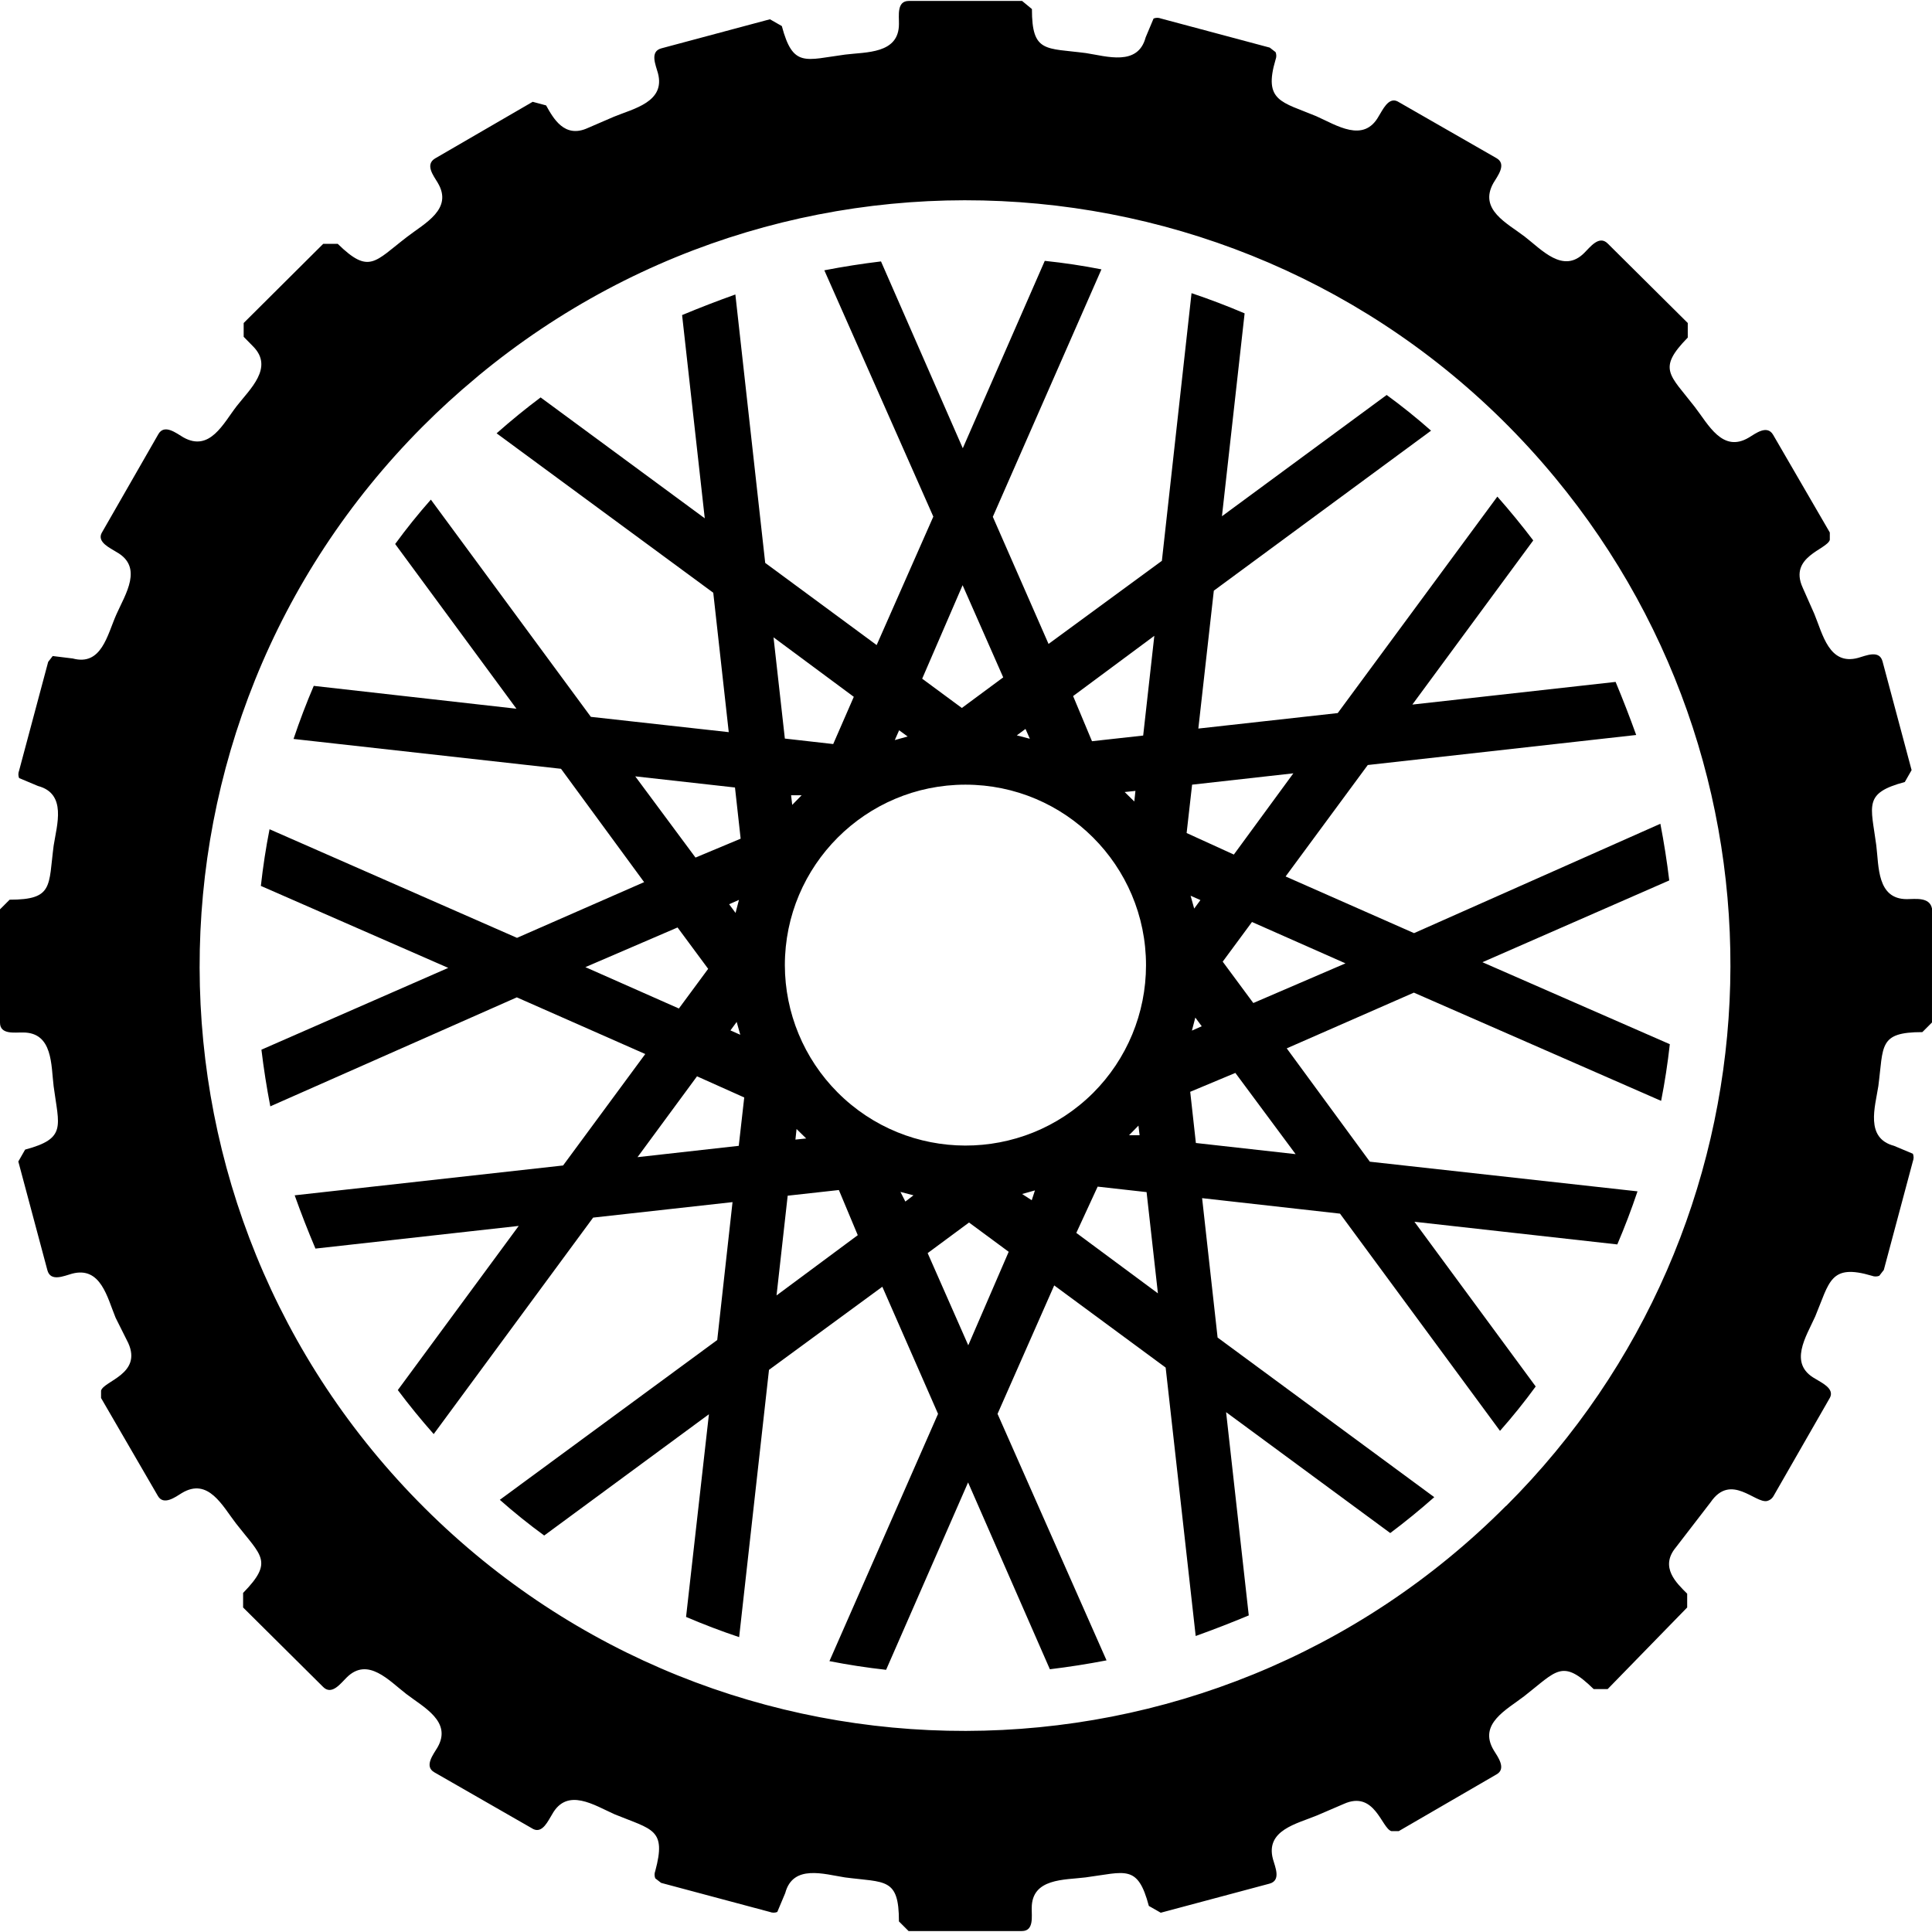 <?xml version="1.0" encoding="iso-8859-1"?>
<!-- Generator: Adobe Illustrator 19.0.0, SVG Export Plug-In . SVG Version: 6.00 Build 0)  -->
<svg version="1.1" id="Capa_1" xmlns="http://www.w3.org/2000/svg" xmlns:xlink="http://www.w3.org/1999/xlink" x="0px" y="0px"
	 viewBox="0 0 409.12 409.12" style="enable-background:new 0 0 409.12 409.12;" xml:space="preserve">
<g>
	<g>
		<path d="M403.8,190.4L403.8,190.4c-6.36,0-5.92-6.96-6.48-11.4c-1.12-8.48-2.8-11.04,6.04-13.4l1.44-2.52l-6.16-23.04
			c-0.68-2.48-3.48-1.2-5.2-0.72c-6.12,1.64-7.48-5.08-9.24-9.32l-2.48-5.6c-2.96-6.56,5.16-8,5.76-10.08v-1.56l-12-20.68
			c-1.28-2.2-3.72-0.28-5.12,0.56c-5.6,3.36-8.6-2.76-11.48-6.48c-5.32-6.88-8-8-1.48-14.68V68.4l-16.96-16.84
			c-1.84-1.84-3.76,0.84-4.96,2c-4.48,4.48-9-0.68-12.64-3.48s-9.76-5.68-6.6-11.32c0.84-1.44,2.92-4,0.64-5.28l-20.92-12
			c-1.96-1-3.2,1.88-4,3.12c-3.2,5.76-8.92,1.92-13.24,0c-7.28-3.04-11.24-3.12-8.6-12c0.198-0.501,0.198-1.059,0-1.56l-1.24-0.96
			l-23.04-6.16c-0.501-0.198-1.059-0.198-1.56,0l-1.68,4c-1.64,6.16-8.24,4-12.64,3.32c-8.56-1.12-11.44,0-11.44-9.32l-2.08-1.72
			h-24c-2.6,0-2.04,3.16-2.08,4.88c0,6.36-6.96,5.92-11.4,6.48c-8.44,1.12-11.04,2.84-13.4-6.04l-2.52-1.44l-23,6.16
			c-2.48,0.68-1.2,3.48-0.72,5.24c1.64,6.12-5.16,7.52-9.32,9.24l-5.56,2.4c-4.92,2.24-7.28-2.08-8.8-4.8l-2.84-0.76l-20.68,12
			c-2.16,1.32-0.32,3.64,0.56,5.12c3.36,5.6-2.76,8.6-6.48,11.48c-6.88,5.28-8,8-14.68,1.48h-3.08L51.6,68.4v2.92l2,2.04
			c4.44,4.48-0.68,9.04-3.48,12.64c-2.8,3.6-5.68,9.8-11.32,6.6c-1.44-0.84-4-2.92-5.28-0.64l-12,20.92c-1,1.96,1.88,3.2,3.12,4
			c5.76,3.2,1.92,8.92,0,13.24s-3.12,10.96-9.24,9.32l-4.24-0.52l-0.96,1.24L4.04,163.2c-0.198,0.501-0.198,1.059,0,1.56l4,1.68
			c6.16,1.64,4,8.24,3.32,12.64c-1.12,8.56,0,11.44-9.32,11.44L0,192.56v24c0,2.6,3.16,2.04,4.88,2.08c6.36,0,5.92,6.96,6.48,11.4
			c1.12,8.48,2.8,11.04-6.04,13.4l-1.44,2.52L10.04,269c0.68,2.48,3.48,1.2,5.2,0.72c6.12-1.64,7.48,5.08,9.24,9.32l2.68,5.36
			c2.96,6.56-5.16,8-5.76,10.08v1.56l12,20.68c1.2,2.2,3.76,0.28,5.12-0.56c5.6-3.36,8.6,2.76,11.48,6.48c5.36,6.88,8,8,1.48,14.68
			v3.08l16.96,16.84c1.84,1.84,3.76-0.84,4.96-2c4.48-4.48,9,0.68,12.64,3.48c3.64,2.8,9.76,5.84,6.6,11.32
			c-0.84,1.44-2.92,4-0.64,5.28l20.92,12c2,1,3.2-1.88,4-3.12c3.2-5.76,8.92-1.92,13.24,0c8,3.28,11,3.08,8.6,12
			c-0.198,0.501-0.198,1.059,0,1.56l1.24,0.96l23.04,6.16c0.501,0.198,1.059,0.198,1.56,0l1.68-4c1.64-6.16,8.24-4,12.64-3.32
			c8.56,1.12,11.44,0,11.44,9.32l2.04,2.04h24c2.6,0,2.04-3.12,2.08-4.88c0-6.36,6.96-5.92,11.4-6.48
			c8.48-1.12,11.04-2.84,13.4,6.04l2.52,1.44l23.04-6.16c2.48-0.68,1.2-3.48,0.72-5.2c-1.64-6.12,5.08-7.48,9.32-9.24l5.68-2.44
			c6.56-2.96,8,5.16,10.08,5.76h1.56l20.68-12c2.2-1.2,0.28-3.76-0.56-5.12c-3.36-5.6,2.76-8.6,6.48-11.48c6.88-5.36,8-8,14.68-1.48
			h2.96l16.84-17.28v-2.92c-2.24-2.24-5.88-5.6-2.4-9.8l7.36-9.56c4.32-6.32,9.48,0.36,12-0.28c0.536-0.141,0.995-0.485,1.28-0.96
			l12-20.92c1-1.96-1.88-3.2-3.12-4c-5.76-3.2-1.92-8.92,0-13.2c3.04-7.28,3.12-11.24,12-8.6c0.501,0.198,1.059,0.198,1.56,0
			l0.96-1.24l6.16-23.04c0.198-0.501,0.198-1.059,0-1.56l-4-1.68c-6.16-1.64-4-8.24-3.32-12.64c1.12-8.56,0-11.44,9.32-11.44
			l2.04-2.04V192.4C408.64,189.88,405.52,190.4,403.8,190.4z M318.92,318.92v-0.04c-63.105,63.362-165.627,63.571-228.989,0.466
			S26.36,153.719,89.465,90.357c3.6-3.615,7.37-7.058,11.295-10.317l0.56-0.48c68.911-56.994,170.977-47.334,227.971,21.577
			C382.549,165.531,378.057,259.878,318.92,318.92z"/>
	</g>
</g>
<g>
	<g>
		<path d="M351.76,233.12c0.773-3.92,1.387-7.92,1.84-12l-39.68-17.36l39.56-17.32c-0.48-4-1.107-8-1.88-12l-52.16,23.16l-27.2-12
			l17.4-23.6l56.84-6.36c-1.36-3.787-2.813-7.533-4.36-11.24l-43.04,4.8l25.6-34.76c-2.427-3.2-4.96-6.293-7.6-9.28l0,0L283.28,151
			l-29.52,3.28l3.28-29.2l46-33.88c-3.013-2.667-6.147-5.187-9.4-7.56l-34.88,25.68l4.8-42.96c-3.68-1.573-7.427-3-11.24-4.28
			l-6.28,56.68l-24,17.6l-11.8-26.92l23-52.4c-3.92-0.773-7.92-1.373-12-1.8l-17.36,39.68l-17.32-39.56c-4,0.48-8,1.107-12,1.88
			l23.08,52.16l-12,27.2l-23.6-17.4l-6.32-56.84c-3.813,1.36-7.573,2.813-11.28,4.36l4.8,43.04l-34.76-25.6
			c-3.2,2.4-6.307,4.933-9.32,7.6l45.88,33.76l3.28,29.52l-29.2-3.24l-33.88-46c-2.667,3.013-5.187,6.147-7.56,9.4l25.68,34.88
			l-42.92-4.84c-1.573,3.68-3,7.427-4.28,11.24l56.64,6.32l17.6,24l-26.92,11.8l-52.4-23c-0.773,3.92-1.387,7.92-1.84,12
			l39.68,17.36l-39.56,17.32c0.48,4,1.107,8,1.88,12l52.2-23.08l27.2,12l-17.4,23.6l-56.84,6.32c1.36,3.813,2.827,7.573,4.4,11.28
			l43.04-4.8l-25.6,34.76c2.4,3.2,4.933,6.307,7.6,9.32l33.76-45.84l29.52-3.28l-3.24,29.2l-46.04,33.84
			c3.013,2.667,6.147,5.187,9.4,7.56l34.88-25.68l-4.84,42.92c3.68,1.573,7.427,3,11.24,4.28l6.32-56.6l24-17.6l11.8,26.92
			l-23,52.36c3.92,0.773,7.92,1.387,12,1.84L205,313.92l17.32,39.56c4-0.48,8-1.107,12-1.88l-23.08-52.2l12-27.2l23.6,17.4
			l6.36,56.84c3.787-1.36,7.533-2.813,11.24-4.36l-4.8-43.04l34.76,25.6c3.2-2.4,6.307-4.933,9.32-7.6l-45.88-33.8l-3.28-29.52
			l29.2,3.28l33.88,46c2.667-3.013,5.187-6.147,7.56-9.4l-25.68-34.88l42.96,4.8c1.573-3.68,3-7.427,4.28-11.24L290.08,246l-17.6-24
			l26.92-11.8L351.76,233.12z M134.52,164.4l21.12,2.36l1.2,10.84l-9.56,4L134.52,164.4z M156,216.4l0.76,2.72l-2.08-0.92L156,216.4
			z M154.4,191.48l2.08-0.92l-0.72,2.76L154.4,191.48z M123.96,204.8l19.52-8.4l6.48,8.76l-6.2,8.4L123.96,204.8z M156.44,242.64
			l-21.44,2.4l12.6-17.12l10,4.48L156.44,242.64z M244.44,134.64l-2.36,21.12l-10.84,1.2l-4-9.56L244.44,134.64z M240.44,167.48
			l-0.24,2.24l-2.04-2L240.44,167.48z M217.16,154.36l0.92,2.08l-2.76-0.72L217.16,154.36z M203.84,123.92l8.6,19.52l-8.76,6.48
			l-8.4-6.2L203.84,123.92z M190.4,154.64l1.8,1.32l-2.72,0.76L190.4,154.64z M180.8,147.56l-4.36,10l-10.24-1.16l-2.4-21.44
			L180.8,147.56z M169.76,168.4l-2,2.04l-0.24-2.04H169.76z M164.44,274.32l2.36-21.12l10.84-1.2l4,9.56L164.44,274.32z
			 M168.44,241.32l0.24-2.24l2.04,2L168.44,241.32z M191.72,254.44l-1.04-2.04l2.76,0.72L191.72,254.44z M205.04,284.88l-8.6-19.52
			l8.76-6.48l8.4,6.2L205.04,284.88z M218.48,254.16l-2.04-1.32l2.72-0.76L218.48,254.16z M177.344,231.304
			c-7.114-7.15-11.119-16.818-11.144-26.904c0-21.119,17.121-38.24,38.24-38.24c21.119,0,38.24,17.121,38.24,38.24
			c0,10.142-4.029,19.868-11.2,27.039C216.493,246.352,192.256,246.291,177.344,231.304z M241.32,240.4h-2.24l2-2.04L241.32,240.4z
			 M227.92,261.08l4.52-9.8l10.36,1.16l2.4,21.44L227.92,261.08z M252.44,166.16l21.44-2.4l-12.6,17.2l-10-4.56L252.44,166.16z
			 M253.12,215.48l1.36,1.84l-2.08,0.92L253.12,215.48z M252.12,189.68l2.08,0.92l-1.32,1.8L252.12,189.68z M274.36,244.4
			l-21.12-2.36l-1.2-10.84l9.56-4L274.36,244.4z M265.4,212.4l-6.48-8.76l6.2-8.4l19.8,8.76L265.4,212.4z"/>
	</g>
</g>
<g>
</g>
<g>
</g>
<g>
</g>
<g>
</g>
<g>
</g>
<g>
</g>
<g>
</g>
<g>
</g>
<g>
</g>
<g>
</g>
<g>
</g>
<g>
</g>
<g>
</g>
<g>
</g>
<g>
</g>
</svg>
